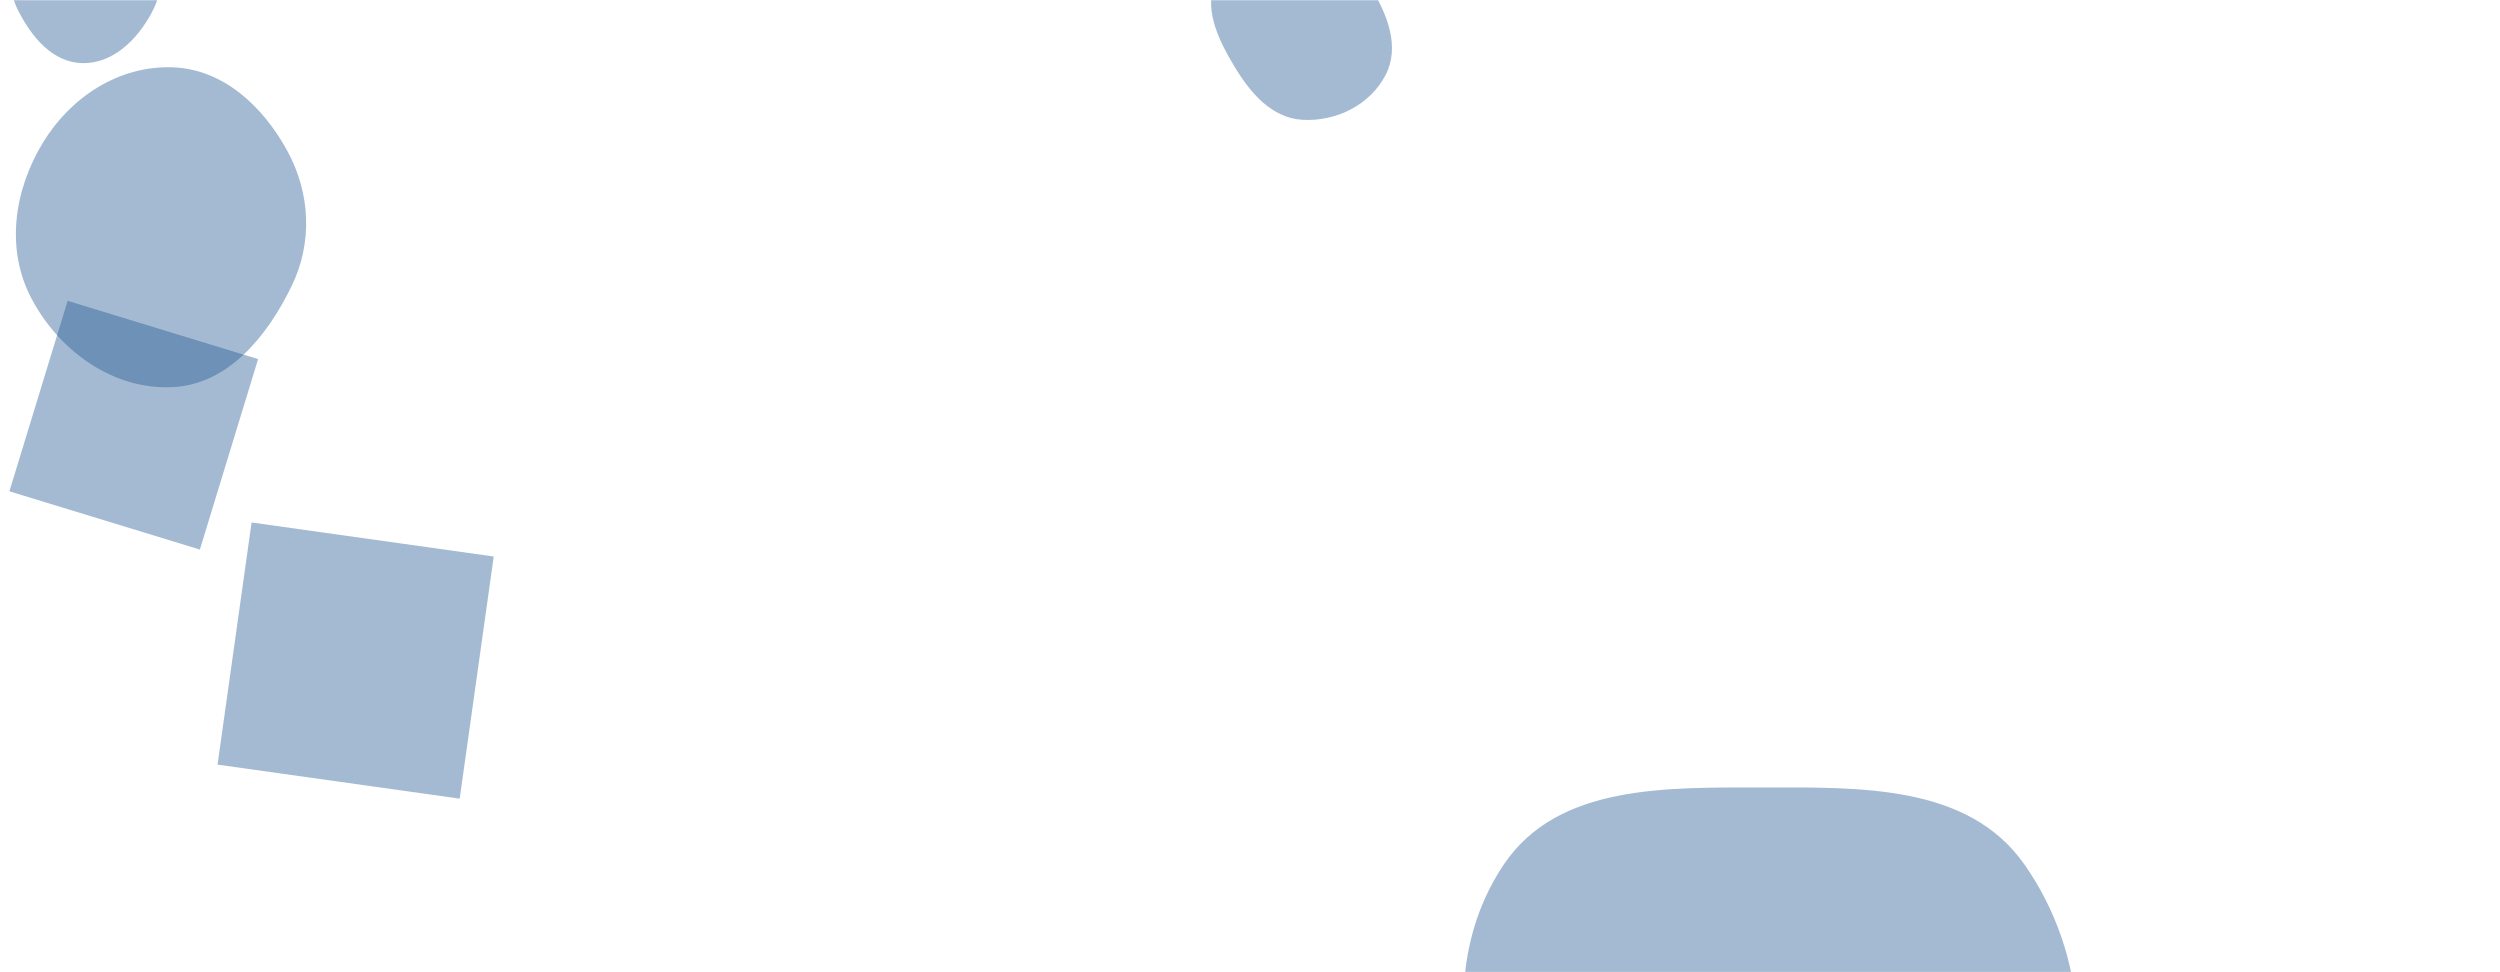 <svg xmlns="http://www.w3.org/2000/svg" version="1.1" xmlns:xlink="http://www.w3.org/1999/xlink" xmlns:svgjs="http://svgjs.dev/svgjs" width="1440" height="560" preserveAspectRatio="none" viewBox="0 0 1440 560"><g mask="url(&quot;#SvgjsMask1007&quot;)" fill="none"><path d="M750.285,69.011C769.675,70.107,789.199,60.426,798.113,43.172C806.483,26.97,799.18,8.379,789.639,-7.162C780.657,-21.793,767.418,-33.645,750.285,-34.737C731.103,-35.96,710.271,-29.728,701.159,-12.804C692.354,3.55,701.427,22.322,710.989,38.246C720.168,53.532,732.483,68.004,750.285,69.011" fill="rgba(28, 83, 142, 0.4)" class="triangle-float2"></path><path d="M264.785 460.028L284.388 320.548 144.908 300.945 125.306 440.425z" fill="rgba(28, 83, 142, 0.4)" class="triangle-float2"></path><path d="M47.348,36.36C64.769,36.743,78.643,23.27,87.022,7.992C95.043,-6.633,95.906,-23.727,88.499,-38.672C80.092,-55.635,66.271,-72.646,47.348,-72.06C28.971,-71.491,18.193,-52.901,10.385,-36.255C3.927,-22.487,3.689,-7.242,10.588,6.31C18.283,21.427,30.389,35.987,47.348,36.36" fill="rgba(28, 83, 142, 0.4)" class="triangle-float1"></path><path d="M99.404,222.988C131.494,221.424,153.908,193.684,167.963,164.793C180.124,139.796,178.833,111.441,165.549,87.022C151.571,61.327,128.637,39.788,99.404,38.769C68.585,37.695,40.799,55.776,24.758,82.114C7.992,109.642,3.111,143.612,18.202,172.093C34.233,202.346,65.207,224.655,99.404,222.988" fill="rgba(28, 83, 142, 0.4)" class="triangle-float2"></path><path d="M1015.716,717.203C1073.782,718.572,1139.879,722.642,1172.628,674.673C1208.352,622.348,1202.402,549.135,1165.734,497.467C1133.414,451.926,1071.56,453.508,1015.716,453.571C960.038,453.634,897.454,451.67,866.281,497.803C832.311,548.076,836.965,617.415,871.121,667.562C901.868,712.705,961.112,715.915,1015.716,717.203" fill="rgba(28, 83, 142, 0.4)" class="triangle-float2"></path><path d="M148.672 206.827L38.956 173.283 5.412 283 115.129 316.544z" fill="rgba(28, 83, 142, 0.4)" class="triangle-float3"></path></g><defs><mask id="SvgjsMask1007"><rect width="1440" height="560" fill="#ffffff"></rect></mask><style>
                @keyframes float1 {
                    0%{transform: translate(0, 0)}
                    50%{transform: translate(-10px, 0)}
                    100%{transform: translate(0, 0)}
                }

                .triangle-float1 {
                    animation: float1 5s infinite;
                }

                @keyframes float2 {
                    0%{transform: translate(0, 0)}
                    50%{transform: translate(-5px, -5px)}
                    100%{transform: translate(0, 0)}
                }

                .triangle-float2 {
                    animation: float2 4s infinite;
                }

                @keyframes float3 {
                    0%{transform: translate(0, 0)}
                    50%{transform: translate(0, -10px)}
                    100%{transform: translate(0, 0)}
                }

                .triangle-float3 {
                    animation: float3 6s infinite;
                }
            </style></defs></svg>